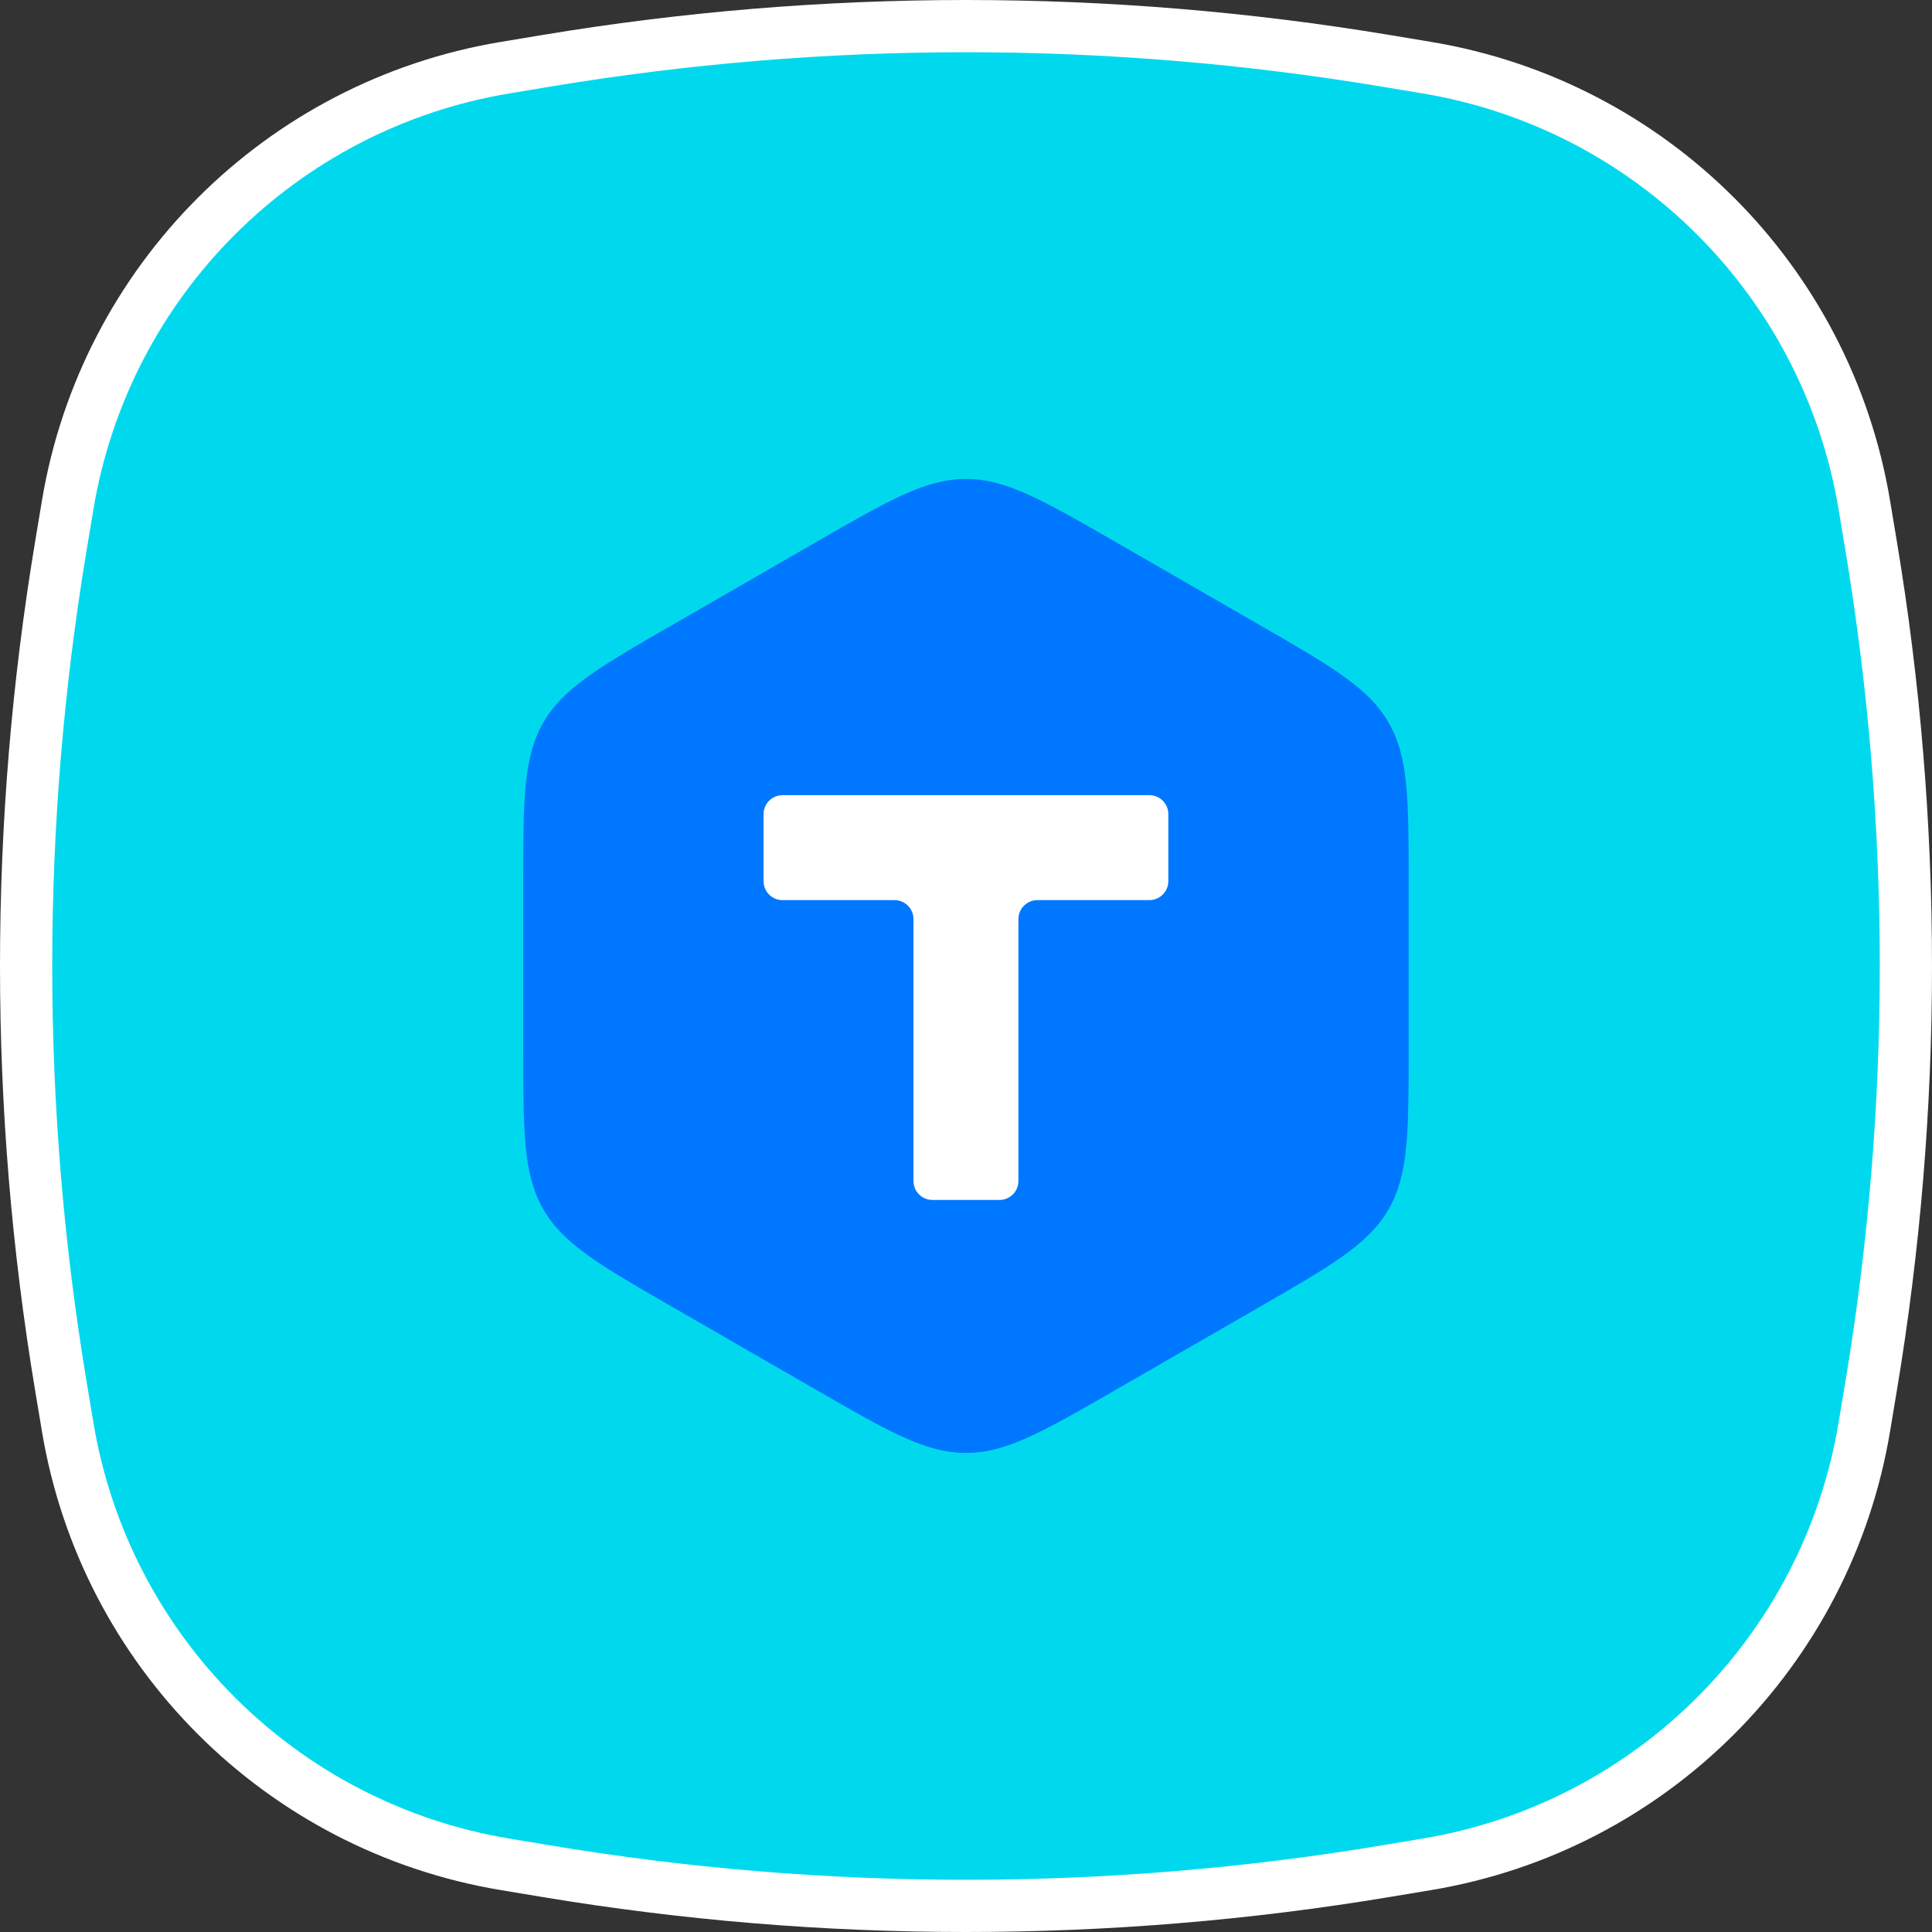 <svg width="74" height="74" viewBox="0 0 74 74" fill="none" xmlns="http://www.w3.org/2000/svg">
<rect x="0" y="0" width="74" height="74" fill="#333333" stroke="none"/>
<path d="M19.344 2.592C10.755 4.024 4.024 10.755 2.592 19.344L2.332 20.906C0.556 31.562 0.556 42.438 2.332 53.094L2.592 54.656C4.024 63.245 10.755 69.976 19.344 71.408L20.906 71.668C31.562 73.444 42.438 73.444 53.094 71.668L54.656 71.408C63.245 69.976 69.976 63.245 71.408 54.656L71.668 53.094C73.444 42.438 73.444 31.562 71.668 20.906L71.408 19.344C69.976 10.755 63.245 4.024 54.656 2.592L53.094 2.332C42.438 0.556 31.562 0.556 20.906 2.332L19.344 2.592Z" fill="#00D9ED" stroke="white" stroke-width="2"/>
<path d="M12.773 35.806C12.773 24.949 12.773 19.52 16.146 16.146C19.52 12.773 24.949 12.773 35.806 12.773H38.189C49.047 12.773 54.476 12.773 57.849 16.146C61.222 19.52 61.222 24.949 61.222 35.806V38.189C61.222 49.047 61.222 54.476 57.849 57.849C54.476 61.222 49.047 61.222 38.189 61.222H35.806C24.949 61.222 19.52 61.222 16.146 57.849C12.773 54.476 12.773 49.047 12.773 38.189V35.806Z" fill="#00D9ED"/>
<path d="M31.239 20.774C34.049 19.155 35.455 18.345 36.998 18.345C38.541 18.345 39.946 19.155 42.757 20.774L48.196 23.909C51.007 25.528 52.412 26.338 53.183 27.671C53.955 29.005 53.955 30.625 53.955 33.864V40.132C53.955 43.371 53.955 44.99 53.183 46.324C52.412 47.658 51.007 48.468 48.196 50.087L42.757 53.221C39.946 54.841 38.541 55.651 36.998 55.651C35.455 55.651 34.049 54.841 31.239 53.221L25.8 50.087C22.989 48.468 21.584 47.658 20.812 46.324C20.041 44.99 20.041 43.371 20.041 40.132V33.864C20.041 30.625 20.041 29.005 20.812 27.671C21.584 26.338 22.989 25.528 25.8 23.909L31.239 20.774Z" fill="#0077FF"/>
<path d="M29.973 30.457C29.571 30.457 29.246 30.783 29.246 31.184V33.75C29.246 34.151 29.571 34.477 29.973 34.477H34.261C34.663 34.477 34.988 34.802 34.988 35.203L34.988 45.234C34.988 45.636 35.313 45.961 35.715 45.961H38.281C38.682 45.961 39.008 45.636 39.008 45.234L39.008 35.203C39.008 34.802 39.333 34.477 39.734 34.477H44.023C44.424 34.477 44.75 34.151 44.75 33.75V31.184C44.75 30.783 44.424 30.457 44.023 30.457H29.973Z" fill="white"/>
</svg>
